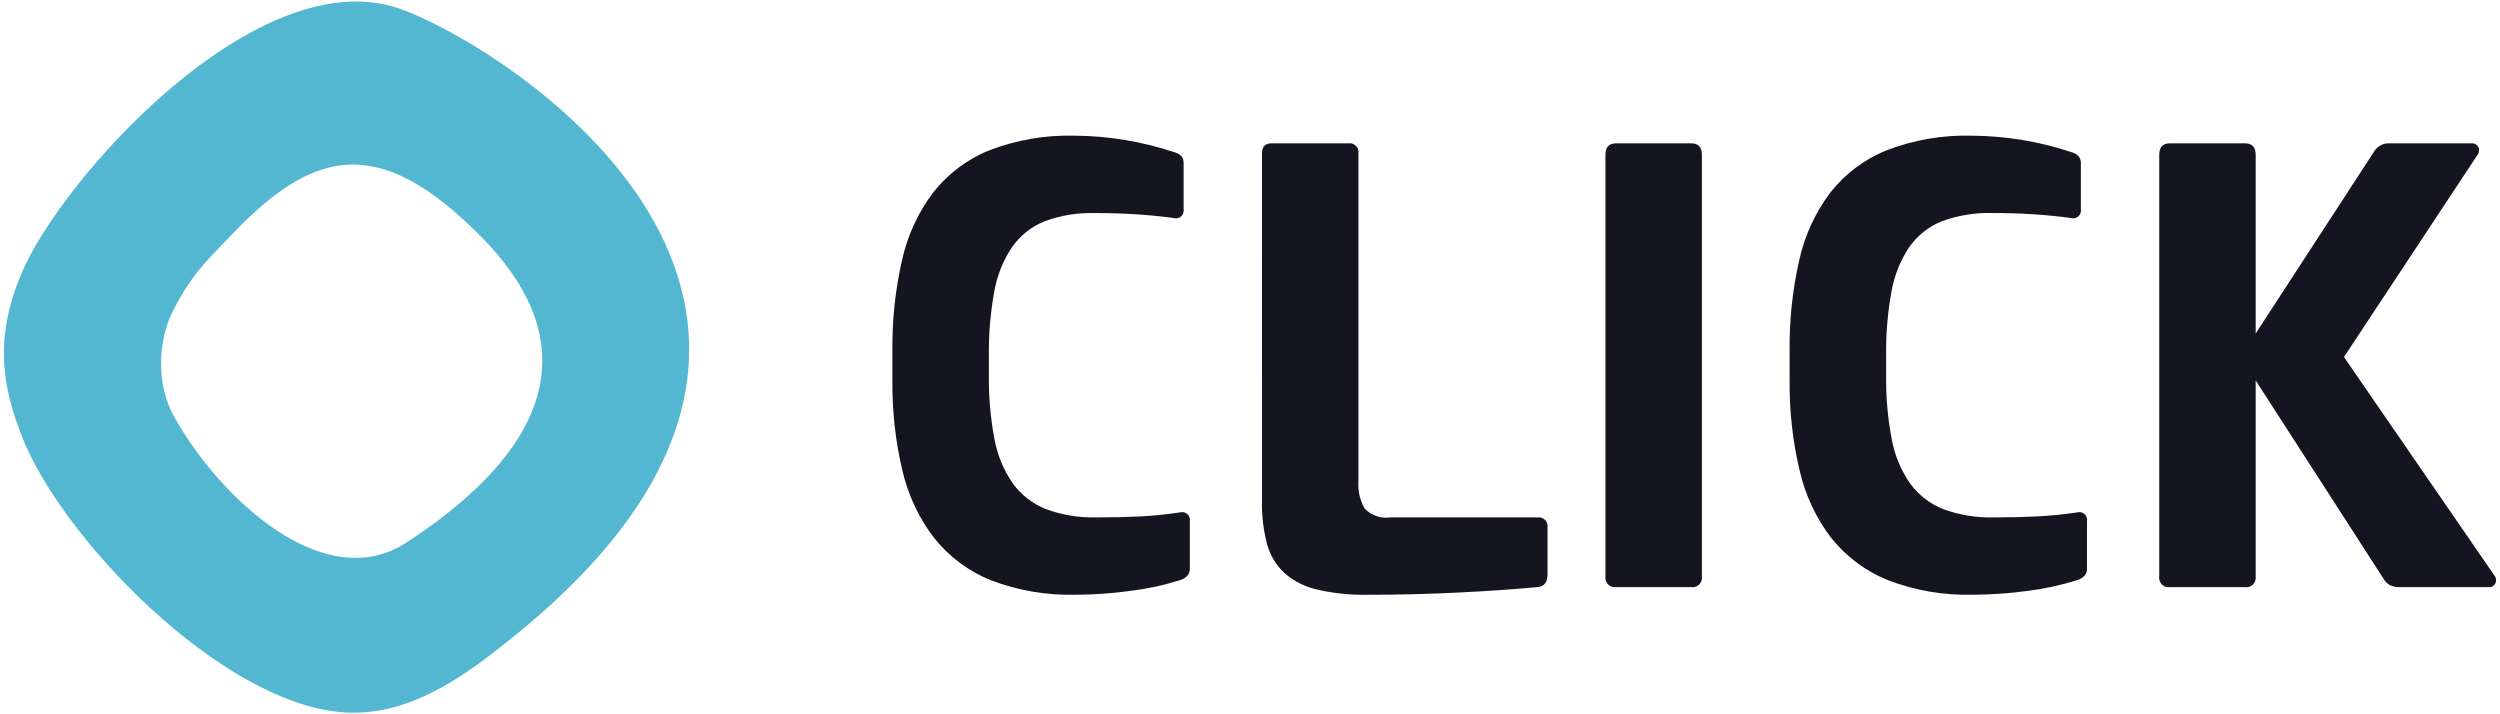 <svg width="56" height="16" viewBox="0 0 56 16" fill="none" xmlns="http://www.w3.org/2000/svg">
<path d="M3.904 9.341C4.941 11.188 7.275 13.348 9.106 12.152C12.848 9.706 12.796 7.346 10.786 5.31C8.45 2.945 6.986 3.348 5.123 5.327C4.682 5.796 4.31 6.103 3.868 6.977C3.548 7.609 3.482 8.591 3.904 9.341ZM7.934 15.965C5.244 15.982 1.598 12.326 0.563 9.95C0.562 9.947 0.56 9.943 0.56 9.942C0.56 9.941 0.56 9.941 0.56 9.94C0.56 9.94 0.54 9.894 0.539 9.892C0.014 8.619 -0.108 7.552 0.467 6.157C1.345 4.029 5.765 -0.917 8.955 0.195C11.235 0.99 20.597 6.807 11.613 14.172C10.466 15.111 9.304 15.956 7.934 15.965Z" fill="#53B7D1"/>
<path d="M55.362 3.211C55.425 3.205 55.486 3.238 55.515 3.296C55.542 3.358 55.532 3.43 55.488 3.481L52.505 7.997L55.878 12.896C55.915 12.942 55.923 13.005 55.899 13.06C55.872 13.124 55.806 13.162 55.739 13.152H53.774C53.693 13.156 53.612 13.142 53.537 13.109C53.473 13.073 53.42 13.019 53.384 12.953L50.527 8.522V12.91C50.543 13.027 50.464 13.135 50.349 13.152C50.329 13.155 50.309 13.155 50.29 13.152H48.603C48.489 13.168 48.383 13.087 48.367 12.97C48.364 12.95 48.364 12.93 48.367 12.91V3.466C48.367 3.296 48.446 3.211 48.603 3.211H50.29C50.448 3.211 50.527 3.296 50.527 3.466V7.471L53.189 3.38C53.261 3.273 53.381 3.209 53.509 3.21L55.362 3.211ZM44.644 11.59C44.998 11.59 45.323 11.583 45.62 11.568C45.917 11.554 46.224 11.523 46.54 11.476C46.632 11.454 46.725 11.513 46.747 11.607C46.752 11.629 46.753 11.652 46.749 11.675V12.74C46.749 12.863 46.675 12.948 46.526 12.996C46.162 13.11 45.789 13.191 45.411 13.237C45.009 13.292 44.604 13.32 44.199 13.322C43.547 13.34 42.898 13.229 42.288 12.995C41.793 12.796 41.356 12.47 41.02 12.05C40.679 11.604 40.437 11.088 40.311 10.537C40.154 9.873 40.08 9.191 40.087 8.507V7.854C40.08 7.171 40.152 6.489 40.304 5.824C40.426 5.274 40.664 4.758 41.001 4.311C41.333 3.89 41.768 3.564 42.262 3.366C42.872 3.132 43.52 3.021 44.172 3.039C44.93 3.045 45.682 3.169 46.402 3.408C46.466 3.425 46.524 3.459 46.569 3.508C46.599 3.554 46.614 3.609 46.611 3.664V4.687C46.626 4.782 46.563 4.872 46.469 4.888C46.447 4.892 46.424 4.891 46.402 4.886C46.142 4.849 45.858 4.82 45.552 4.8C45.245 4.78 44.934 4.771 44.618 4.772C44.236 4.762 43.855 4.824 43.496 4.957C43.202 5.074 42.947 5.277 42.764 5.539C42.564 5.841 42.429 6.182 42.367 6.541C42.282 7.011 42.243 7.489 42.249 7.968V8.408C42.243 8.887 42.285 9.365 42.374 9.835C42.439 10.193 42.58 10.532 42.785 10.829C42.975 11.089 43.234 11.289 43.531 11.405C43.888 11.536 44.266 11.599 44.646 11.589L44.644 11.59ZM38.122 12.911C38.139 13.027 38.059 13.135 37.945 13.152C37.925 13.155 37.905 13.155 37.885 13.152H36.199C36.085 13.169 35.978 13.088 35.962 12.971C35.959 12.951 35.959 12.931 35.962 12.911V3.467C35.962 3.296 36.041 3.211 36.199 3.211H37.885C38.044 3.211 38.122 3.296 38.122 3.467V12.911ZM28.269 3.438C28.269 3.287 28.339 3.211 28.478 3.211H30.206C30.314 3.195 30.414 3.272 30.429 3.381C30.432 3.4 30.432 3.419 30.429 3.438V10.78C30.414 10.993 30.462 11.207 30.569 11.392C30.717 11.547 30.93 11.62 31.14 11.59H34.442C34.55 11.575 34.65 11.651 34.665 11.761C34.668 11.78 34.668 11.799 34.665 11.818V12.868C34.665 13.048 34.586 13.143 34.428 13.152C33.917 13.2 33.332 13.24 32.672 13.273C32.012 13.306 31.329 13.323 30.623 13.323C30.251 13.33 29.879 13.292 29.515 13.209C29.247 13.15 28.995 13.026 28.784 12.848C28.594 12.675 28.456 12.451 28.386 12.202C28.301 11.882 28.261 11.552 28.268 11.222L28.269 3.438ZM24.548 11.59C24.901 11.59 25.227 11.583 25.524 11.569C25.821 11.555 26.128 11.524 26.444 11.476C26.536 11.454 26.629 11.513 26.65 11.607C26.655 11.629 26.656 11.652 26.652 11.675V12.74C26.652 12.863 26.578 12.948 26.43 12.996C26.066 13.111 25.693 13.191 25.314 13.237C24.913 13.292 24.508 13.321 24.102 13.322C23.451 13.34 22.802 13.229 22.192 12.996C21.697 12.796 21.26 12.471 20.924 12.05C20.582 11.604 20.34 11.088 20.213 10.537C20.056 9.873 19.982 9.191 19.99 8.507V7.854C19.982 7.171 20.054 6.49 20.206 5.824C20.328 5.275 20.566 4.758 20.903 4.312C21.235 3.89 21.67 3.564 22.164 3.366C22.774 3.132 23.423 3.021 24.075 3.039C24.832 3.045 25.584 3.169 26.304 3.409C26.368 3.425 26.426 3.459 26.472 3.508C26.502 3.554 26.516 3.609 26.513 3.665V4.687C26.529 4.783 26.465 4.873 26.371 4.888C26.349 4.892 26.326 4.891 26.304 4.886C26.044 4.849 25.761 4.82 25.454 4.801C25.148 4.781 24.836 4.771 24.52 4.773C24.138 4.762 23.758 4.824 23.398 4.957C23.104 5.075 22.85 5.277 22.667 5.54C22.466 5.841 22.331 6.182 22.27 6.541C22.184 7.012 22.145 7.49 22.151 7.968V8.408C22.145 8.887 22.187 9.366 22.276 9.836C22.341 10.193 22.482 10.533 22.688 10.83C22.878 11.09 23.136 11.289 23.433 11.405C23.79 11.537 24.168 11.599 24.548 11.589V11.59Z" fill="#141521"/>
</svg>
